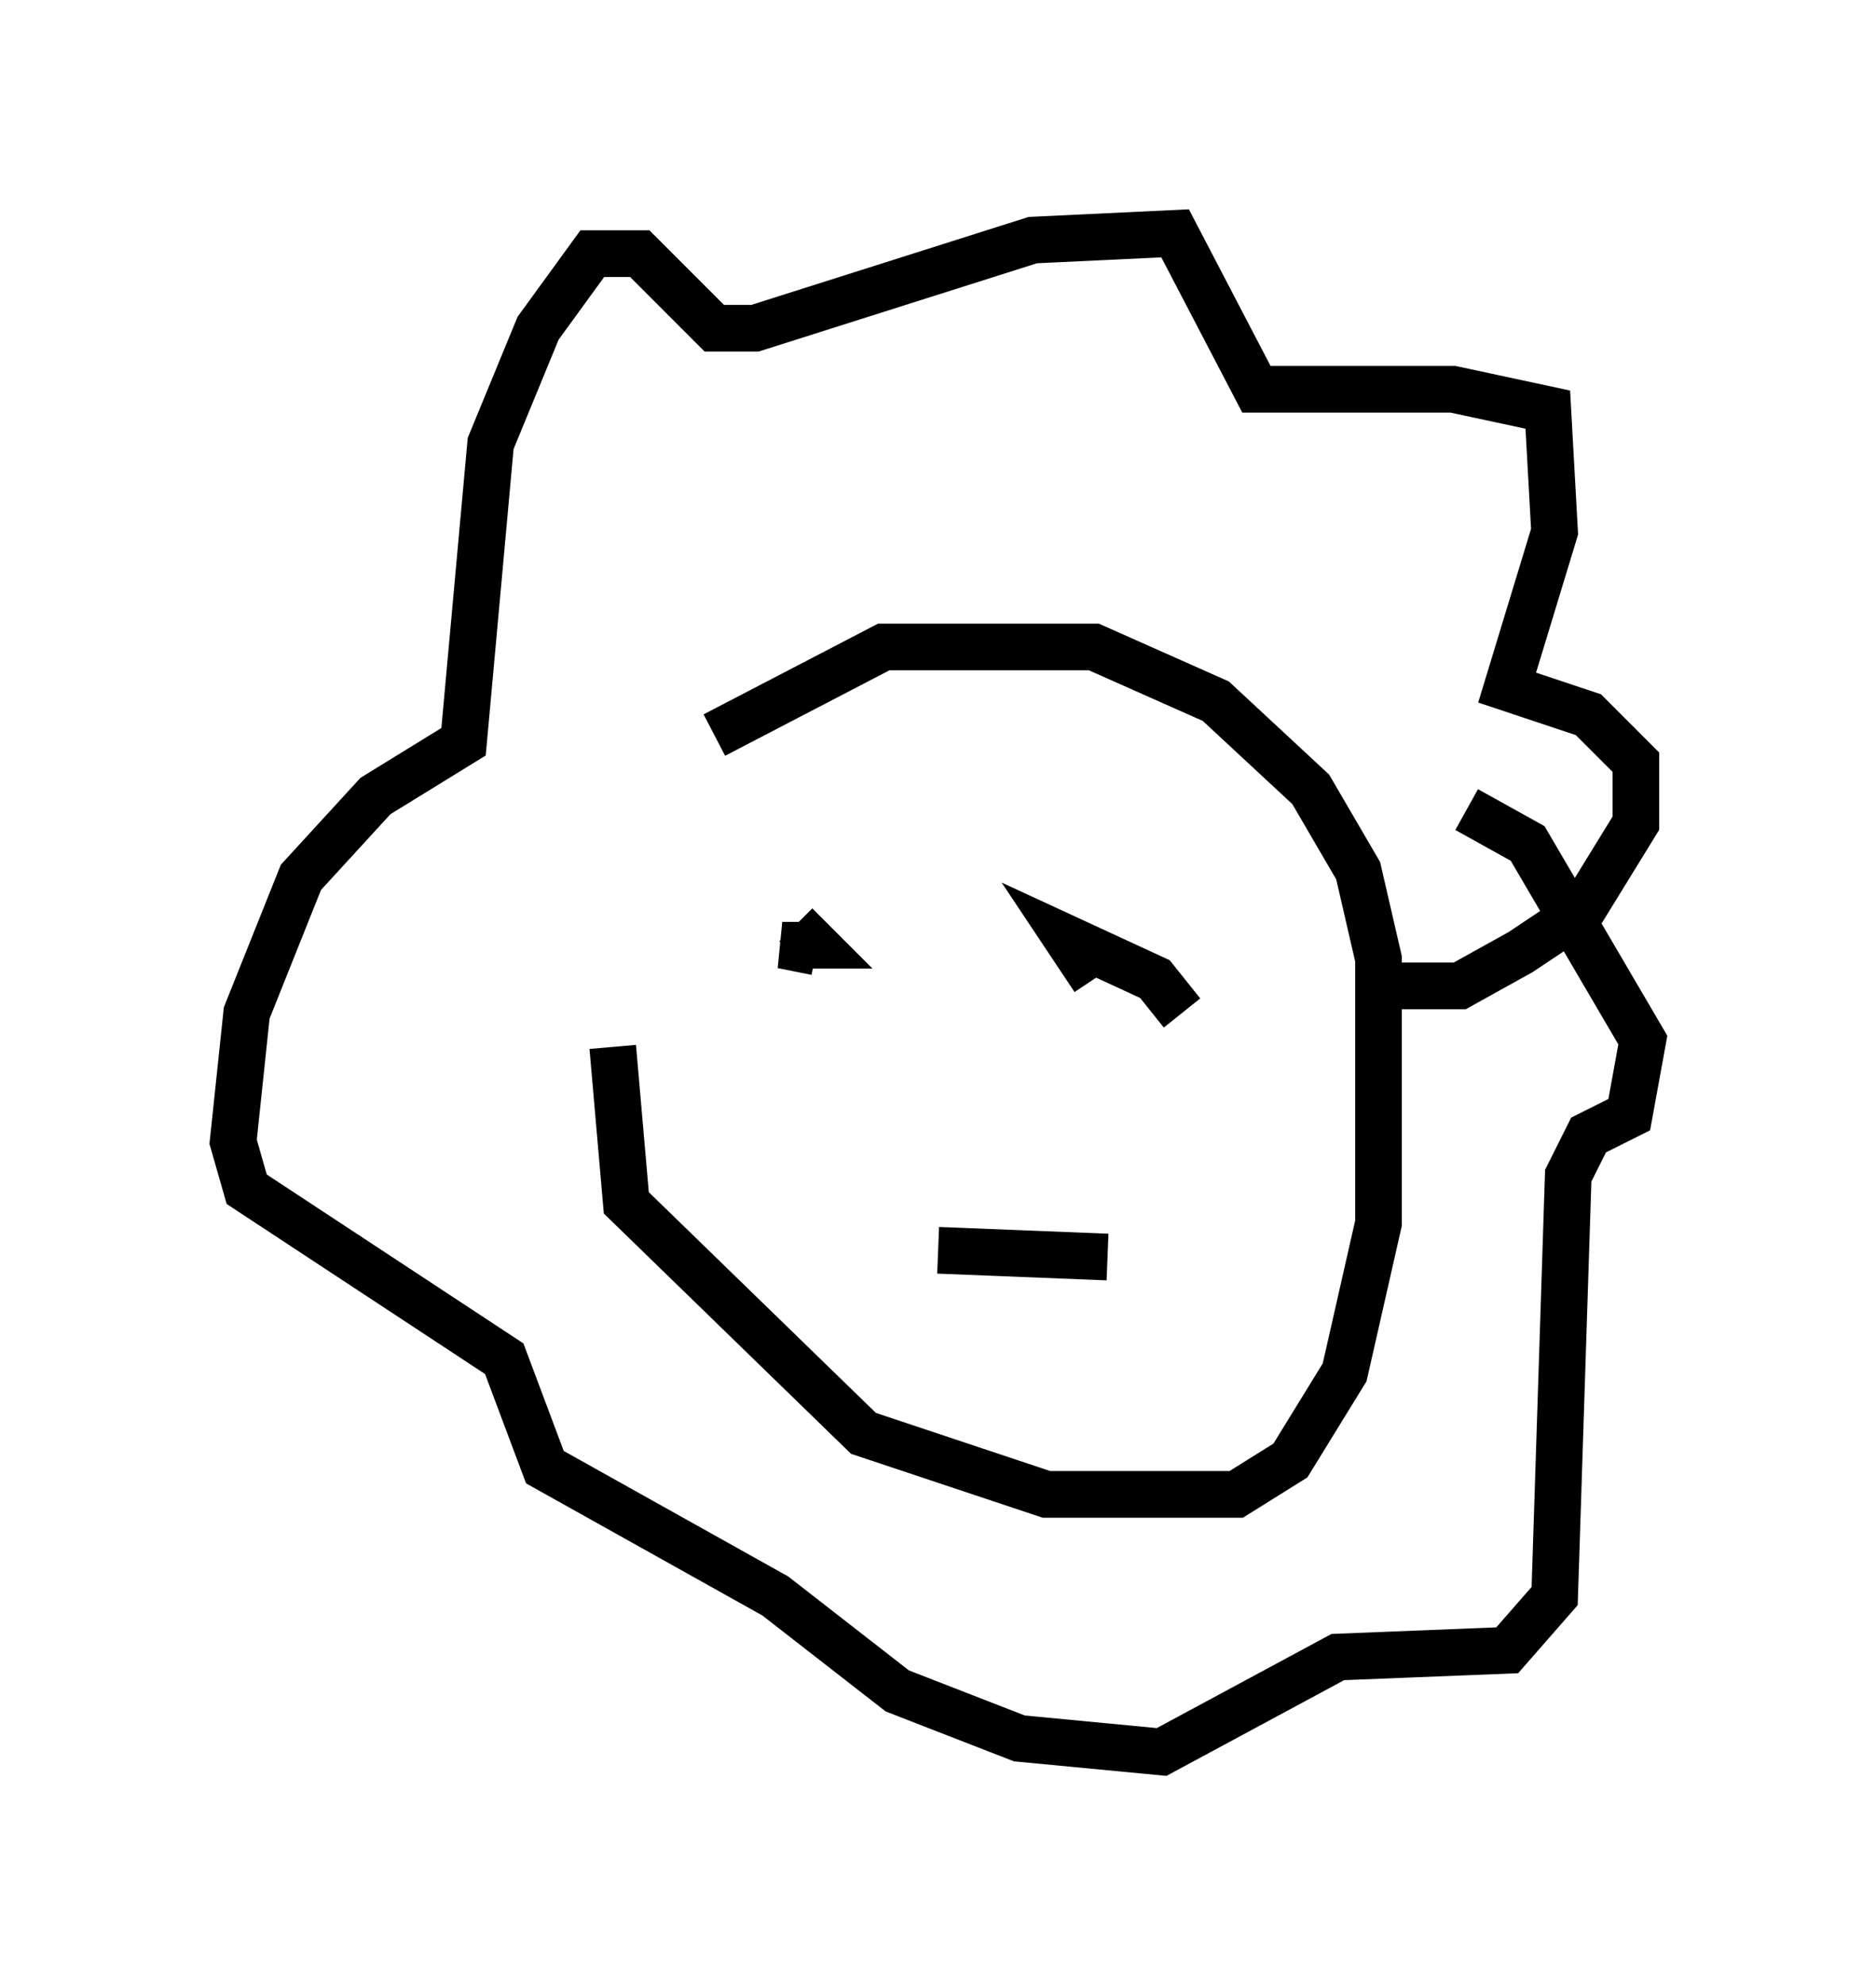 <?xml version="1.0" encoding="utf-8" ?>
<svg baseProfile="full" height="42.536" version="1.1" width="40.212" xmlns="http://www.w3.org/2000/svg" xmlns:ev="http://www.w3.org/2001/xml-events" xmlns:xlink="http://www.w3.org/1999/xlink"><defs /><rect fill="white" height="42.536" width="40.212" x="0" y="0" /><path d="M13.715, 18.799 m-0.581, 3.631 l0.291, 3.341 5.084, 4.939 l3.922, 1.307 4.067, 0.0 l1.162, -0.726 1.162, -1.888 l0.726, -3.196 0.0, -5.665 l-0.436, -1.888 -1.017, -1.743 l-2.034, -1.888 -2.615, -1.162 l-4.503, 0.0 -3.631, 1.888 m14.089, 5.374 l1.888, 0.0 1.307, -0.726 l1.307, -0.872 1.162, -1.888 l0.0, -1.307 -1.017, -1.017 l-1.743, -0.581 1.017, -3.341 l-0.145, -2.615 -2.034, -0.436 l-4.212, 0.0 -1.743, -3.341 l-3.05, 0.145 -5.955, 1.888 l-0.872, 0.0 -1.598, -1.598 l-1.017, 0.0 -1.162, 1.598 l-1.017, 2.469 -0.581, 6.391 l-1.888, 1.162 -1.598, 1.743 l-1.162, 2.905 -0.291, 2.76 l0.291, 1.017 5.52, 3.631 l0.872, 2.324 4.939, 2.76 l2.615, 2.034 2.615, 1.017 l3.05, 0.291 3.777, -2.034 l3.631, -0.145 1.017, -1.162 l0.291, -9.006 0.436, -0.872 l0.872, -0.436 0.291, -1.598 l-2.469, -4.212 -1.307, -0.726 m-6.101, 4.358 l-0.581, -0.726 -1.888, -0.872 l0.581, 0.872 m-5.955, -0.581 l-0.726, -0.145 0.726, 0.0 l-0.436, -0.436 m6.682, 7.117 l-3.631, -0.145 " fill="none" stroke="black" stroke-width="1" /></svg>